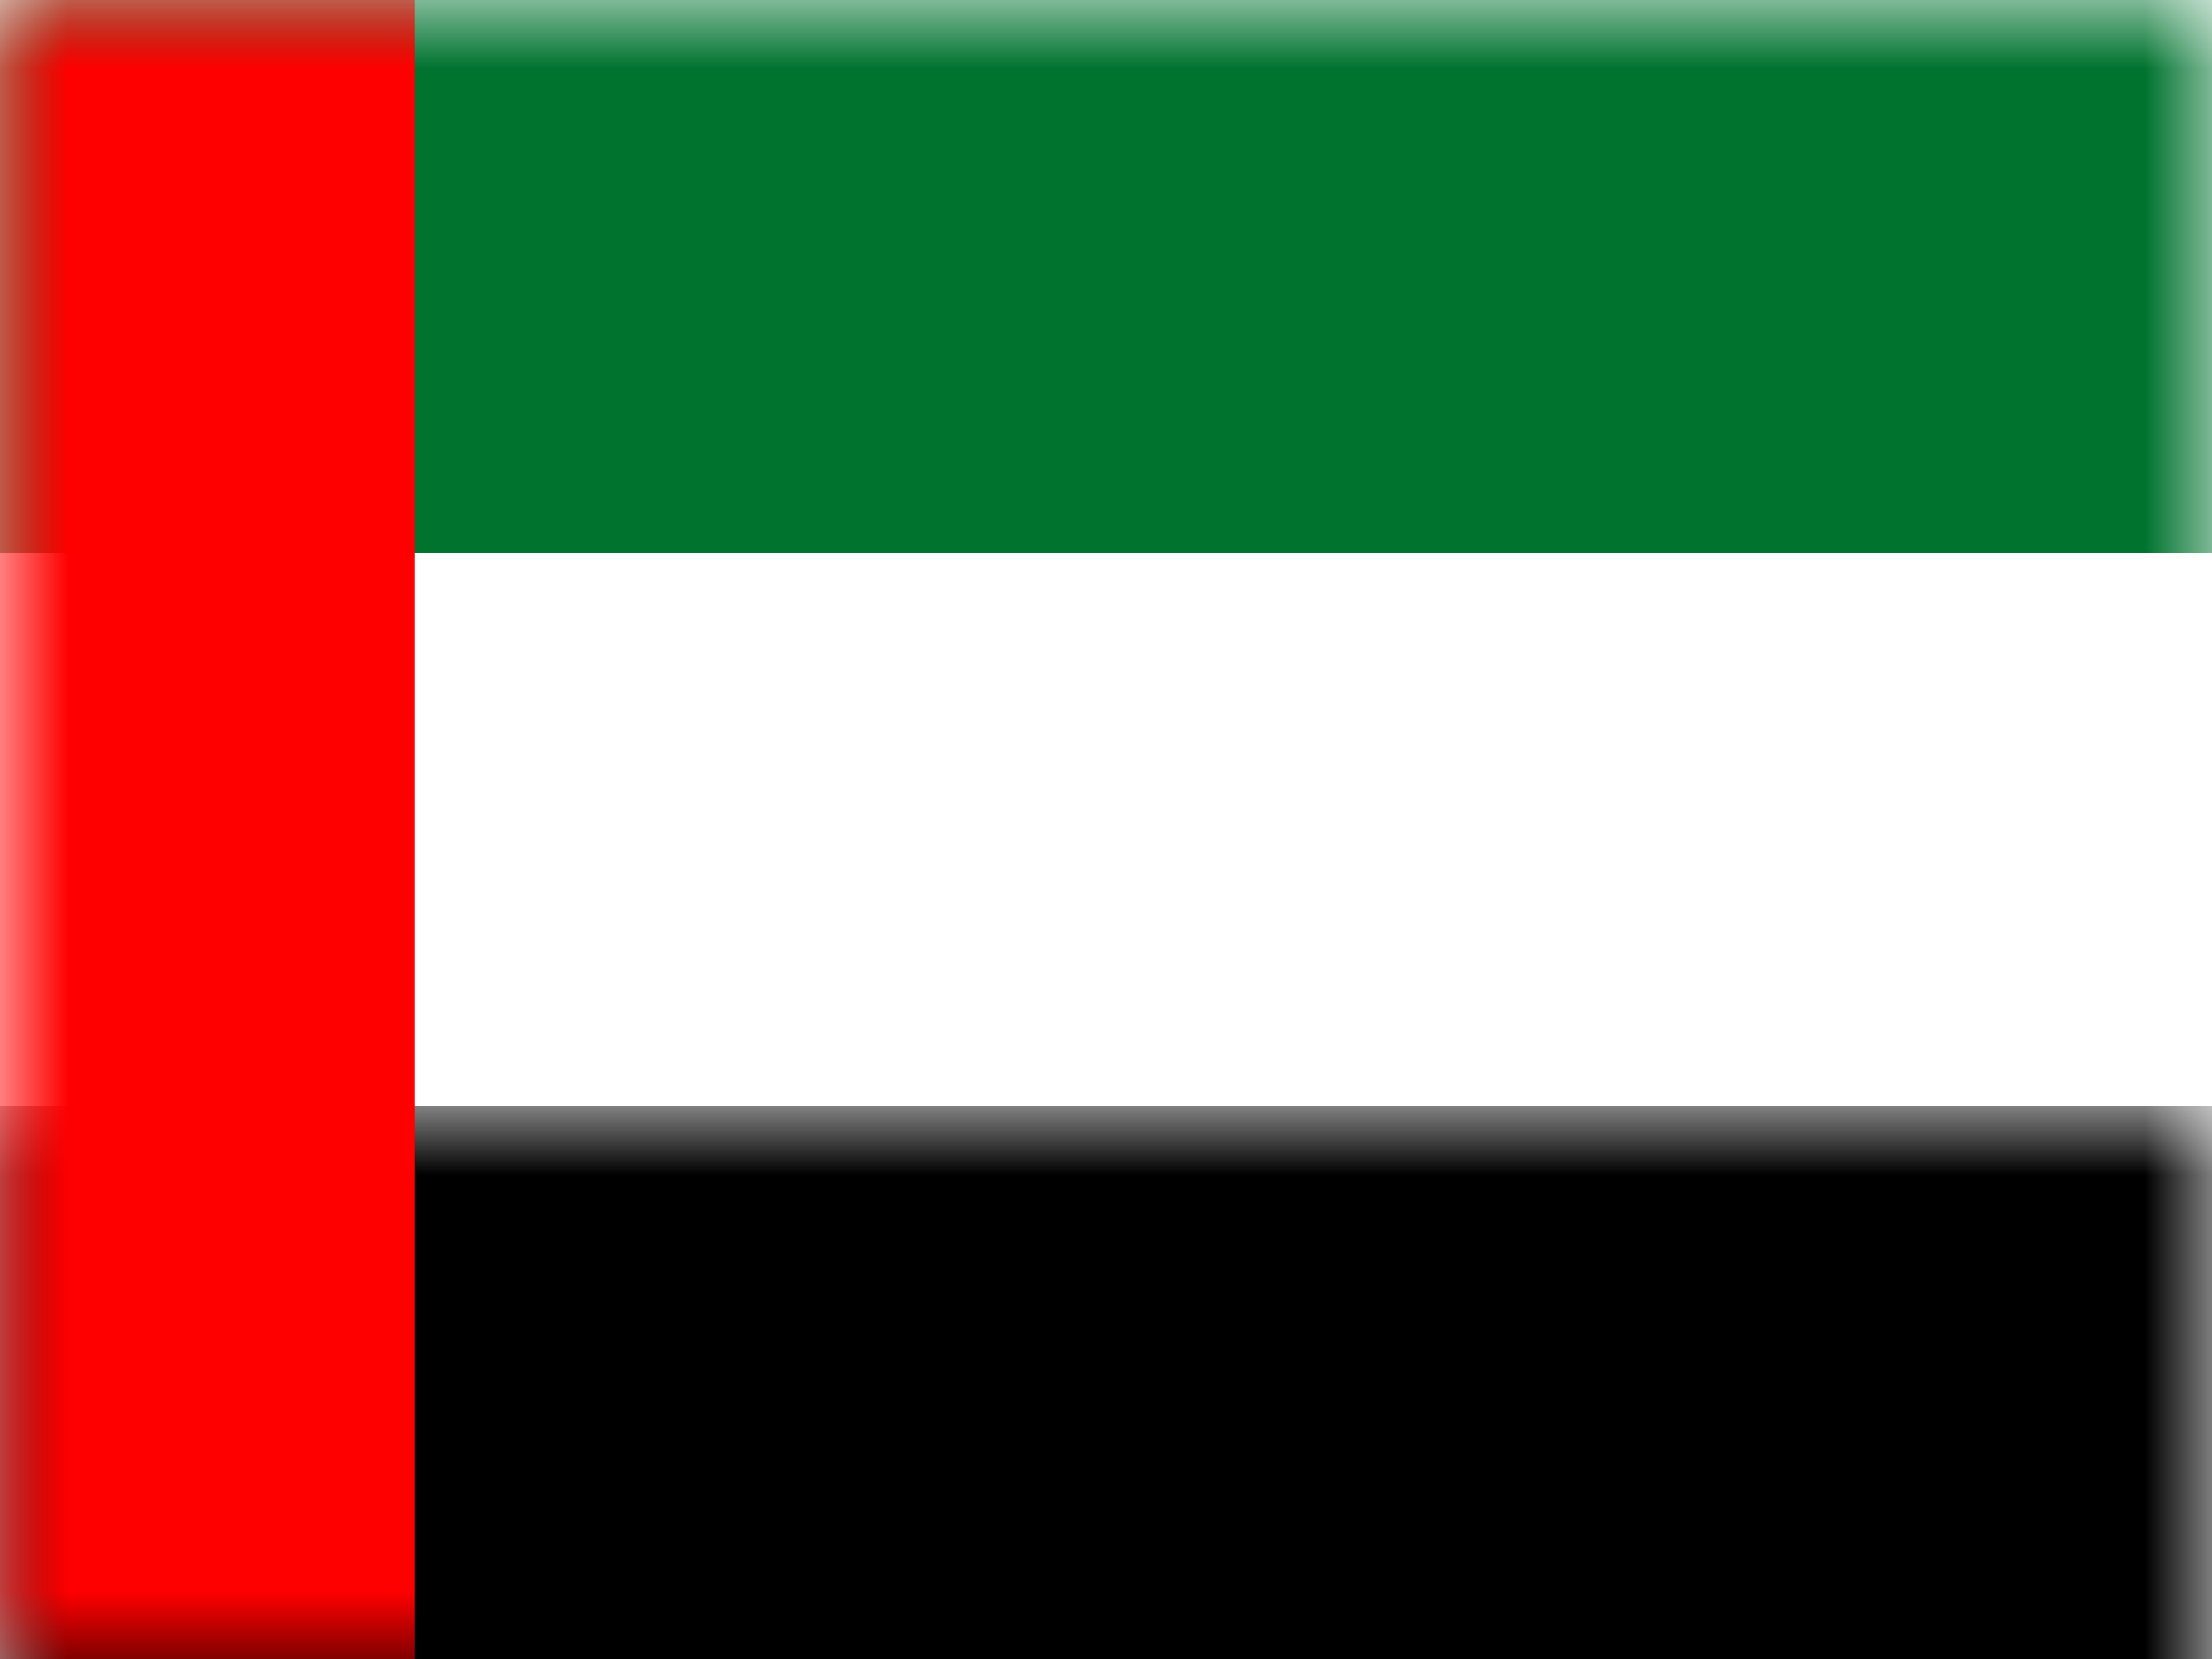 <?xml version="1.0" encoding="UTF-8"?>
<svg width="16px" height="12px" viewBox="0 0 16 12" version="1.1" xmlns="http://www.w3.org/2000/svg" xmlns:xlink="http://www.w3.org/1999/xlink">
    <rect x="0" y="0" width="16" height="12" fill="#333333" stroke="none"/>
    <title>AE</title>
    <defs>
        <rect id="path-1" x="0" y="0" width="16" height="12"></rect>
    </defs>
    <g id="AE" stroke="none" stroke-width="1" fill="none" fill-rule="evenodd">
        <g id="United-Arab-Emirates-">
            <mask id="mask-2" fill="white">
                <use xlink:href="#path-1"></use>
            </mask>
            <use id="Rectangle-77" fill="#FFFFFF" xlink:href="#path-1"></use>
            <rect id="Rectangle-119-Copy" fill="#FFFFFF" mask="url(#mask-2)" x="0" y="0" width="16" height="12"></rect>
            <rect id="Rectangle-119-Copy-122" fill="#000000" mask="url(#mask-2)" x="0" y="8" width="16" height="4"></rect>
            <rect id="Rectangle-119-Copy-123" fill="#00732F" mask="url(#mask-2)" x="0" y="0" width="16" height="4"></rect>
            <rect id="Rectangle-119-Copy-121" fill="#FF0000" mask="url(#mask-2)" x="0" y="0" width="3" height="12"></rect>
            <g id="Overlay" mask="url(#mask-2)" opacity="0" stroke="#000000" stroke-opacity="0.504">
                <g>
                    <rect style="mix-blend-mode: multiply;" x="0.5" y="0.5" width="15" height="11"></rect>
                </g>
            </g>
        </g>
    </g>
</svg>